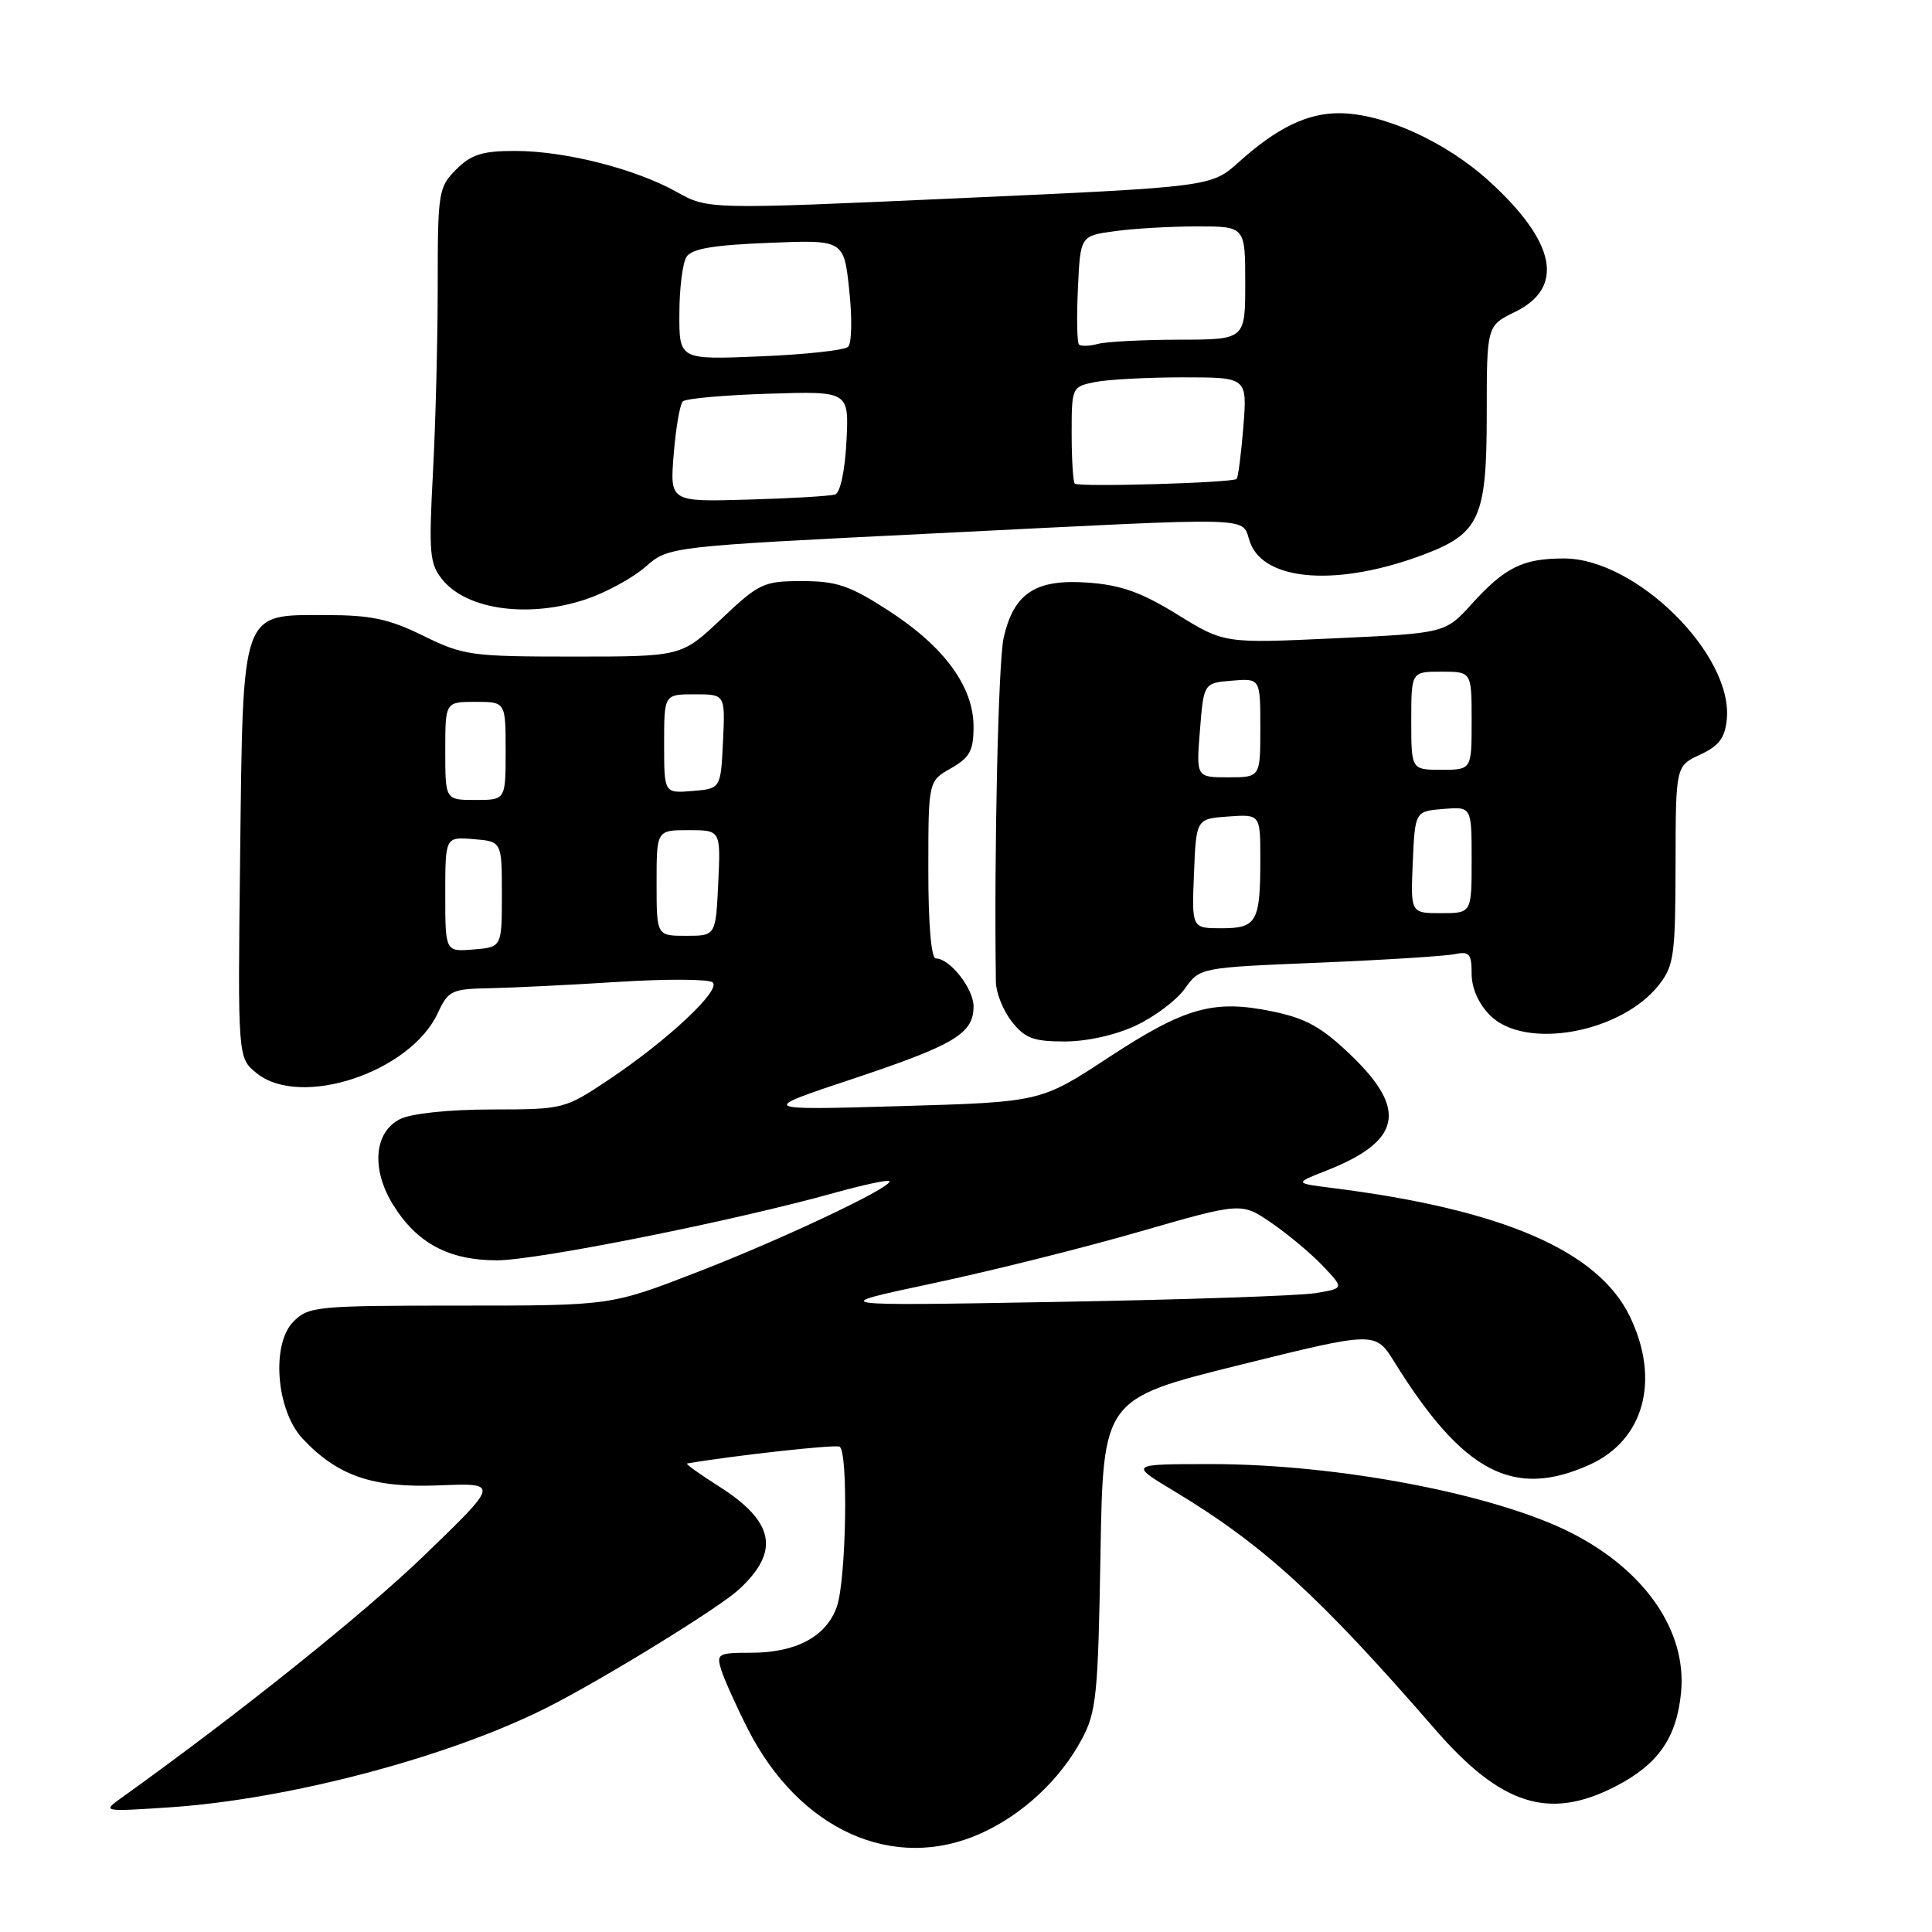 <?xml version="1.0" encoding="UTF-8" standalone="no"?>
<!DOCTYPE svg PUBLIC "-//W3C//DTD SVG 1.1//EN" "http://www.w3.org/Graphics/SVG/1.1/DTD/svg11.dtd" >
<svg xmlns="http://www.w3.org/2000/svg" xmlns:xlink="http://www.w3.org/1999/xlink" version="1.1" viewBox="0 0 256 256">
 <g >
 <path fill="currentColor"
d=" M 130.00 242.92 C 135.52 240.43 140.47 235.81 143.32 230.50 C 145.28 226.85 145.50 224.69 145.82 205.93 C 146.17 185.36 146.17 185.36 164.20 180.88 C 182.23 176.41 182.23 176.41 184.75 180.45 C 193.87 195.14 200.57 198.65 210.68 194.06 C 217.87 190.79 220.02 182.81 215.96 174.43 C 211.75 165.72 199.05 160.24 176.50 157.41 C 171.50 156.78 171.50 156.78 175.76 155.11 C 185.63 151.22 186.54 147.08 179.10 139.91 C 175.16 136.11 173.11 134.96 168.66 134.03 C 160.81 132.40 157.04 133.46 146.86 140.14 C 137.89 146.03 137.89 146.03 119.20 146.57 C 100.50 147.11 100.50 147.11 113.00 142.95 C 126.52 138.44 129.00 136.95 129.00 133.35 C 129.00 130.99 125.86 127.00 124.00 127.00 C 123.39 127.00 123.00 122.42 123.01 115.25 C 123.01 103.50 123.01 103.50 126.01 101.80 C 128.51 100.37 129.00 99.47 129.00 96.28 C 129.00 90.98 125.11 85.68 117.75 80.92 C 112.61 77.59 110.87 77.00 106.29 77.00 C 101.17 77.00 100.60 77.27 95.59 82.00 C 90.31 87.00 90.31 87.00 76.00 87.00 C 62.42 87.00 61.42 86.86 56.10 84.25 C 51.53 82.00 49.15 81.50 43.12 81.50 C 31.87 81.50 32.21 80.54 31.82 113.33 C 31.50 140.17 31.50 140.17 33.99 142.19 C 39.81 146.91 54.33 142.11 58.00 134.26 C 59.41 131.23 59.83 131.04 65.00 130.94 C 68.03 130.88 75.67 130.50 82.00 130.10 C 88.33 129.70 93.92 129.73 94.43 130.17 C 95.60 131.17 88.47 137.85 80.64 143.08 C 74.83 146.96 74.67 147.00 65.14 147.01 C 59.42 147.02 54.48 147.54 53.00 148.29 C 49.56 150.02 49.17 154.92 52.08 159.63 C 55.24 164.73 59.45 166.99 65.83 167.00 C 71.11 167.00 97.07 161.82 110.49 158.08 C 114.33 157.01 117.64 156.30 117.84 156.50 C 118.51 157.18 103.69 164.20 92.24 168.62 C 80.91 173.00 80.91 173.00 60.96 173.00 C 41.97 173.00 40.90 173.10 38.89 175.11 C 35.91 178.09 36.59 186.86 40.08 190.61 C 44.72 195.57 49.39 197.18 58.18 196.82 C 66.15 196.50 66.15 196.50 56.32 206.00 C 48.33 213.73 31.71 227.04 16.00 238.29 C 13.54 240.05 13.66 240.07 22.50 239.48 C 38.32 238.42 59.49 232.82 72.50 226.25 C 79.90 222.51 95.15 213.13 97.86 210.66 C 103.41 205.57 102.66 201.64 95.23 196.93 C 92.69 195.32 90.81 193.97 91.05 193.92 C 97.08 192.88 110.70 191.37 111.25 191.69 C 112.42 192.36 112.13 209.33 110.89 212.88 C 109.51 216.85 105.50 219.00 99.48 219.00 C 95.15 219.00 94.91 219.14 95.56 221.25 C 95.95 222.49 97.51 225.97 99.04 229.00 C 105.88 242.52 118.42 248.16 130.00 242.92 Z  M 213.98 236.75 C 219.69 233.83 222.17 230.30 222.75 224.25 C 223.53 216.14 217.99 208.09 208.22 203.12 C 198.12 197.98 177.36 194.01 160.56 194.00 C 149.62 194.00 149.62 194.00 155.56 197.57 C 167.37 204.68 174.77 211.43 190.16 229.15 C 198.89 239.20 205.23 241.22 213.98 236.75 Z  M 150.53 135.88 C 153.00 134.72 155.92 132.52 157.01 130.99 C 158.99 128.21 158.99 128.21 174.74 127.56 C 183.41 127.20 191.51 126.69 192.75 126.43 C 194.70 126.03 195.00 126.37 195.00 129.03 C 195.00 130.95 195.92 133.01 197.45 134.55 C 202.09 139.18 214.81 136.88 219.83 130.49 C 221.80 127.98 222.00 126.54 222.02 114.62 C 222.04 101.50 222.04 101.50 225.27 100.00 C 227.77 98.84 228.57 97.78 228.81 95.31 C 229.64 86.72 216.77 74.00 207.24 74.00 C 201.78 74.00 199.43 75.16 195.00 80.04 C 191.50 83.90 191.50 83.90 176.86 84.58 C 162.22 85.26 162.22 85.26 156.03 81.44 C 151.24 78.48 148.55 77.52 144.16 77.20 C 137.22 76.70 134.34 78.58 132.99 84.50 C 132.28 87.65 131.71 112.82 131.96 130.12 C 131.98 131.55 132.93 133.92 134.07 135.37 C 135.81 137.58 136.94 138.00 141.08 138.00 C 144.03 138.00 147.84 137.15 150.53 135.88 Z  M 77.72 79.38 C 80.35 78.49 83.87 76.56 85.55 75.09 C 88.60 72.42 88.60 72.42 123.55 70.69 C 168.06 68.48 164.33 68.37 165.66 71.92 C 167.61 77.09 177.44 77.74 188.74 73.45 C 196.05 70.68 197.00 68.55 197.00 54.95 C 197.00 43.16 197.00 43.16 200.75 41.33 C 207.36 38.10 206.19 32.11 197.37 24.05 C 191.59 18.77 183.28 15.00 177.41 15.00 C 173.19 15.00 169.16 16.97 164.19 21.44 C 160.50 24.76 160.50 24.76 127.16 26.26 C 93.83 27.76 93.83 27.76 89.66 25.43 C 84.16 22.36 74.86 20.00 68.24 20.00 C 63.91 20.00 62.45 20.46 60.45 22.45 C 58.10 24.81 58.00 25.45 58.00 37.80 C 58.00 44.89 57.72 56.04 57.37 62.59 C 56.80 73.37 56.92 74.72 58.64 76.83 C 61.92 80.84 70.15 81.94 77.72 79.38 Z  M 123.50 170.07 C 131.20 168.44 143.57 165.35 151.00 163.20 C 164.50 159.31 164.50 159.31 168.50 162.06 C 170.70 163.57 173.76 166.13 175.30 167.76 C 178.11 170.72 178.11 170.72 174.30 171.35 C 172.21 171.69 156.78 172.22 140.00 172.51 C 109.50 173.05 109.50 173.05 123.50 170.07 Z  M 59.00 118.50 C 59.00 110.88 59.00 110.88 62.75 111.19 C 66.50 111.50 66.50 111.50 66.50 118.50 C 66.50 125.50 66.50 125.50 62.75 125.81 C 59.00 126.12 59.00 126.12 59.00 118.50 Z  M 87.00 117.00 C 87.00 110.00 87.00 110.00 91.25 110.00 C 95.50 110.00 95.50 110.00 95.17 117.00 C 94.84 124.00 94.84 124.00 90.92 124.00 C 87.00 124.00 87.00 124.00 87.00 117.00 Z  M 59.00 99.50 C 59.00 93.00 59.00 93.00 63.00 93.00 C 67.00 93.00 67.00 93.00 67.00 99.50 C 67.00 106.00 67.00 106.00 63.00 106.00 C 59.00 106.00 59.00 106.00 59.00 99.50 Z  M 88.00 98.56 C 88.00 92.00 88.00 92.00 92.05 92.00 C 96.10 92.00 96.10 92.00 95.80 98.25 C 95.50 104.50 95.50 104.50 91.75 104.81 C 88.00 105.12 88.00 105.12 88.00 98.56 Z  M 158.21 115.75 C 158.50 108.50 158.50 108.50 162.75 108.19 C 167.00 107.89 167.00 107.89 167.00 113.86 C 167.00 122.16 166.53 123.00 161.85 123.00 C 157.91 123.00 157.91 123.00 158.21 115.75 Z  M 187.20 114.25 C 187.50 107.50 187.50 107.50 191.25 107.19 C 195.00 106.88 195.00 106.88 195.00 113.94 C 195.00 121.00 195.00 121.00 190.95 121.00 C 186.91 121.00 186.91 121.00 187.20 114.25 Z  M 159.00 96.75 C 159.50 90.50 159.50 90.50 163.25 90.19 C 167.00 89.88 167.00 89.88 167.00 96.44 C 167.00 103.00 167.00 103.00 162.75 103.00 C 158.50 103.00 158.50 103.00 159.00 96.75 Z  M 187.00 95.50 C 187.00 89.00 187.00 89.00 191.00 89.00 C 195.00 89.00 195.00 89.00 195.00 95.50 C 195.00 102.00 195.00 102.00 191.00 102.00 C 187.00 102.00 187.00 102.00 187.00 95.50 Z  M 89.27 60.19 C 89.55 56.73 90.09 53.58 90.47 53.19 C 90.85 52.81 95.96 52.35 101.83 52.17 C 112.50 51.83 112.50 51.83 112.16 58.48 C 111.96 62.37 111.34 65.29 110.66 65.52 C 110.02 65.73 104.83 66.04 99.13 66.20 C 88.76 66.50 88.76 66.50 89.27 60.19 Z  M 142.41 64.08 C 142.19 63.85 142.00 60.87 142.00 57.46 C 142.00 51.30 142.03 51.24 145.12 50.62 C 146.84 50.28 152.08 50.00 156.76 50.00 C 165.27 50.00 165.27 50.00 164.75 56.56 C 164.46 60.16 164.06 63.27 163.86 63.46 C 163.33 63.98 142.90 64.57 142.41 64.08 Z  M 90.02 41.59 C 90.02 38.24 90.45 34.84 90.96 34.04 C 91.64 32.96 94.52 32.47 101.85 32.18 C 111.82 31.77 111.82 31.77 112.53 38.46 C 112.93 42.14 112.86 45.52 112.37 45.96 C 111.89 46.41 106.66 46.98 100.75 47.22 C 90.00 47.67 90.00 47.67 90.02 41.59 Z  M 142.97 45.65 C 142.71 45.39 142.65 42.04 142.83 38.21 C 143.15 31.25 143.15 31.25 147.72 30.63 C 150.23 30.28 155.14 30.00 158.64 30.00 C 165.00 30.00 165.00 30.00 165.00 37.50 C 165.00 45.00 165.00 45.00 156.25 45.01 C 151.44 45.02 146.59 45.27 145.47 45.57 C 144.36 45.87 143.24 45.90 142.97 45.65 Z "/>
</g>
</svg>
